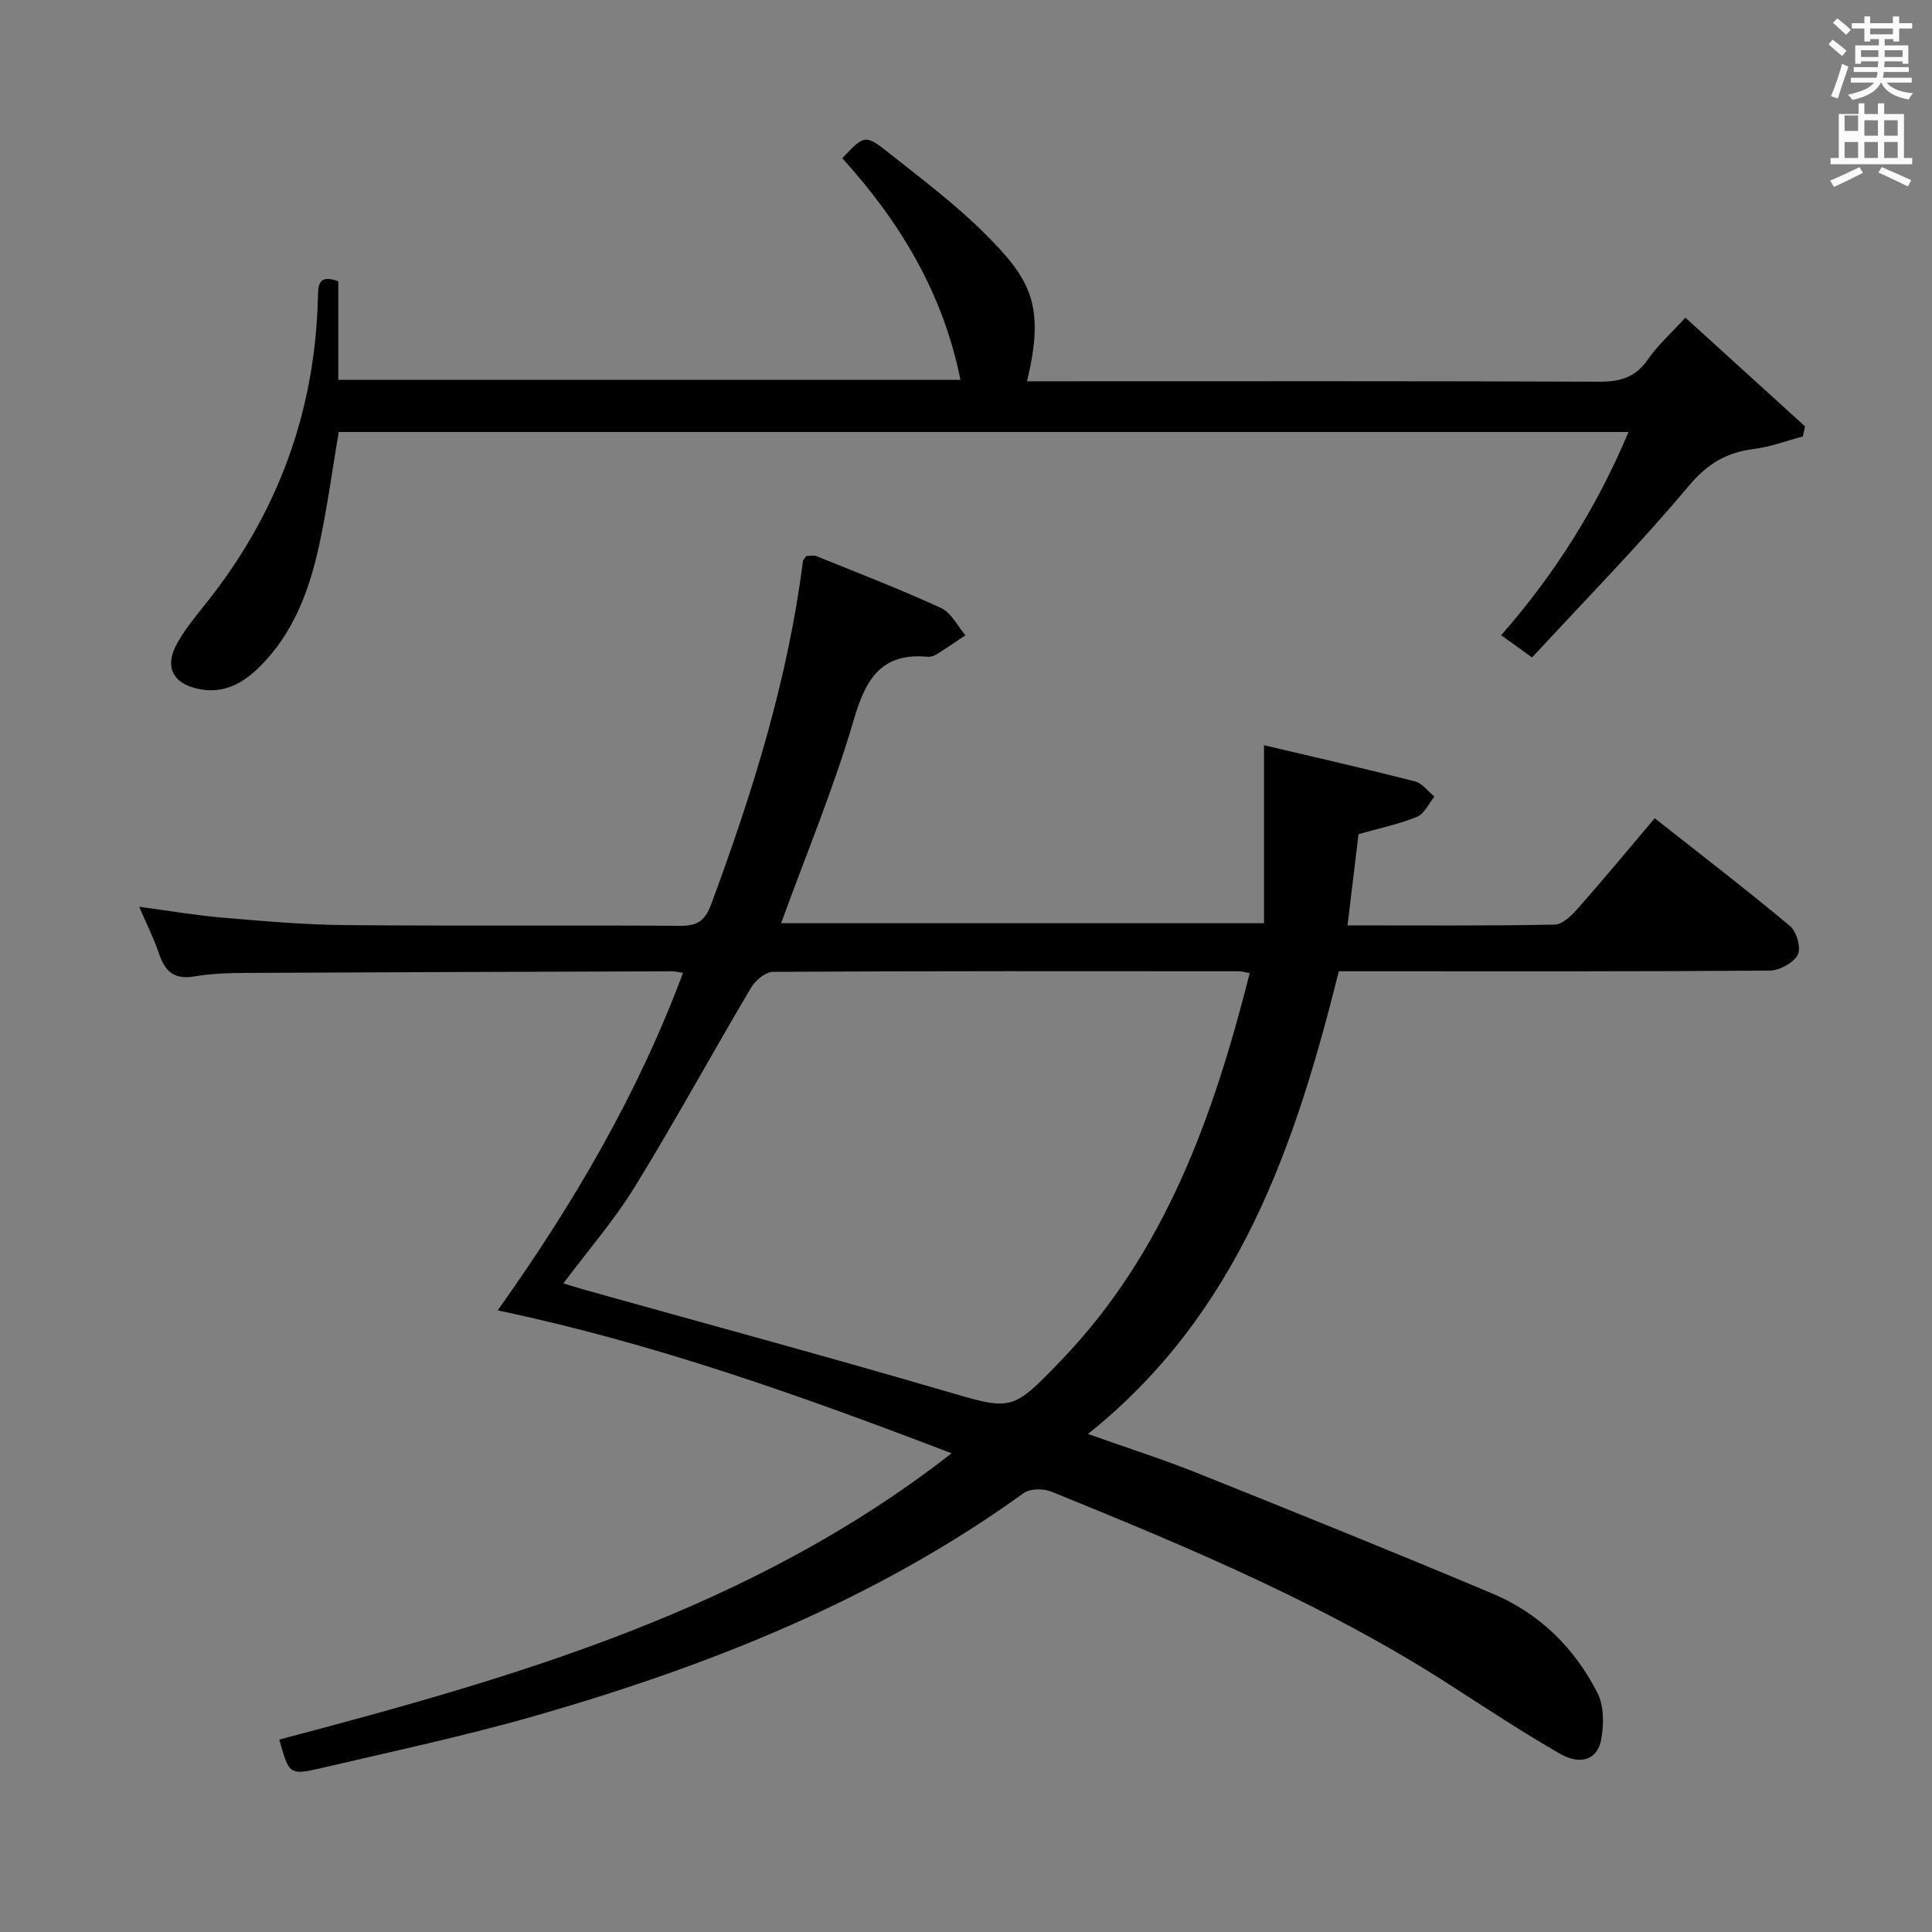 <svg enable-background="new 0 0 400 400" viewBox="0 0 400 400" xmlns="http://www.w3.org/2000/svg"><rect x="0" y="0" width="400" height="400" fill="#808080" stroke="none"/><path d="m378.6 9.2.8-1c.9.7 1.9 1.4 2.9 2.3l-.9 1.1c-1.1-.9-2-1.7-2.8-2.4zm.5 10.7c.9-2.1 1.6-4.3 2.3-6.7.4.2.8.4 1.3.6-.7 2.1-1.5 4.3-2.2 6.6zm.4-15.2.9-.9c1 .8 2 1.6 2.8 2.4l-1 1c-1-.9-1.9-1.8-2.7-2.5zm12.5-1.3h1.2v1.4h2.7v1.1h-2.7v2.7h-1.2v-.5h-1.8v1.3h4.9v3.8h-1.2v-.5h-3.7c0 .4-.1.9-.1 1.2h5.1v1h-5.2c0 .5-.1.9-.2 1.2h6v1h-5.2c1.1 1.3 2.9 2 5.5 2.2-.4.4-.7.8-.9 1.3-2.9-.5-4.8-1.6-5.7-3.5h-.1c-.8 1.7-2.7 2.9-5.9 3.6-.2-.4-.6-.8-.9-1.1 2.8-.6 4.6-1.4 5.4-2.5h-4.8v-1h5.3c.1-.3.2-.7.2-1.2h-4.9v-1h5c0-.4 0-.8.1-1.2h-3.6v.5h-1.2v-3.8h4.9v-1.3h-1.8v.5h-1.2v-2.7h-2.6v-1.1h2.6v-1.4h1.2v1.4h4.7v-1.4zm-6.7 8.4h3.6c0-.4 0-.9 0-1.4h-3.6zm1.9-4.7h4.7v-1.2h-4.7zm6.7 3.3h-3.7v1.4h3.7z" fill="#fafbfa"/><path d="m384.7 21.4h1.3v2.2h2.8v-2.2h1.3v2.2h4.1v9.1h1.7v1.3h-16.9v-1.3h1.7v-9.1h4.1v-2.2zm.3 13.2.7 1.2c-1.8.9-3.8 1.9-6 2.9-.2-.4-.5-.8-.8-1.3 2.4-1 4.4-2 6.1-2.8zm-3.1-7.5h2.8v-3.2h-2.8v4.2zm0 5.6h2.8v-3.3h-2.8zm4.1-4.6h2.8v-3.2h-2.8zm0 4.6h2.8v-3.3h-2.8zm3.6 1.9c2.1.9 4.1 1.8 6.1 2.7l-.7 1.3c-2.2-1.1-4.2-2-6.1-2.9zm3.3-9.7h-2.8v3.2h2.8zm-2.8 7.8h2.8v-3.3h-2.8z" fill="#fafbfa"/><g fill="#010000"><path d="m57.83 360.16c49.03-12.93 97.69-26.88 139.19-59.27-30.88-11.82-61.48-22.77-93.98-29.59 15.73-22.1 29-44.75 38.37-69.88-1.07-.16-1.69-.33-2.3-.32-29.32.09-58.64.18-87.96.33-3.65.02-7.35.11-10.93.73-4.15.72-6.06-1.05-7.29-4.7-1.05-3.12-2.55-6.09-4.11-9.72 6 .8 11.57 1.76 17.18 2.24 8.44.72 16.9 1.47 25.35 1.55 23.16.21 46.32 0 69.48.15 3.52.02 5.13-.99 6.41-4.45 8.56-23.09 15.88-46.49 19-71.03.04-.29.34-.56.68-1.07.62 0 1.5-.23 2.17.04 8.62 3.48 17.31 6.83 25.76 10.72 2.1.97 3.38 3.71 5.03 5.64-1.95 1.3-3.88 2.64-5.87 3.88-.54.34-1.28.62-1.89.57-9.6-.9-12.86 4.51-15.34 12.99-4.13 14.14-9.84 27.82-15.06 42.17h99.98c0-11.91 0-23.9 0-36.85 11 2.6 21.15 4.9 31.24 7.48 1.52.39 2.71 2.07 4.05 3.15-1.19 1.44-2.1 3.58-3.63 4.2-3.79 1.54-7.86 2.38-12.09 3.58-.72 5.97-1.47 12.17-2.28 18.89 14.62 0 28.76.12 42.89-.16 1.7-.03 3.64-2.03 4.98-3.55 5.26-5.96 10.33-12.09 15.73-18.47 9.61 7.58 18.98 14.77 28.03 22.33 1.36 1.14 2.32 4.58 1.58 5.95-.91 1.69-3.78 3.24-5.81 3.26-27.66.21-55.32.14-82.98.14-1.99 0-3.97 0-6.22 0-9.05 36.23-20.74 70.86-51.94 95.8 8.32 2.95 15.54 5.25 22.56 8.06 20.49 8.21 40.96 16.46 61.29 25.03 9.65 4.07 16.92 11.24 21.64 20.54 1.36 2.68 1.34 6.51.78 9.59-.76 4.2-4.25 5.46-8.6 2.95-7.77-4.47-15.26-9.42-22.8-14.27-25.86-16.65-54.08-28.44-82.42-39.96-1.65-.67-4.42-.67-5.75.29-30.47 22-64.78 35.63-100.54 45.95-14.82 4.27-29.94 7.49-44.97 11.01-6.55 1.51-6.6 1.3-8.61-5.92zm200.91-158.68c-1-.18-1.62-.39-2.25-.39-32.15-.02-64.31-.07-96.46.12-1.55.01-3.64 1.78-4.54 3.29-8.12 13.71-15.76 27.71-24.1 41.28-4.24 6.89-9.62 13.07-14.75 19.92 1.54.48 2.75.88 3.97 1.22 24.92 6.97 49.9 13.73 74.74 20.99 14.14 4.13 14.02 4.48 24.28-6.18 21.65-22.5 31.61-50.63 39.11-80.25z"/><path d="m70.13 89.44c-1.34 7.87-2.38 15.76-4.07 23.51-2.03 9.34-5.32 18.2-12.36 25.15-3.48 3.44-7.46 5.59-12.52 4.55-5.44-1.11-7.21-4.63-4.48-9.5 1.69-3.02 3.97-5.74 6.14-8.47 14.66-18.46 22.39-39.44 22.98-63.02.06-2.5 0-4.96 4.22-3.43v20.41h128.81c-3.57-17.86-12.47-32.67-24.46-45.88 4.58-4.85 4.72-5.02 9.78-.99 6.77 5.38 13.75 10.61 19.84 16.71 9.2 9.22 12.51 14.56 8.61 30.46h5.49c37.66 0 75.33-.07 112.99.09 4.37.02 7.56-.91 10.11-4.65 1.95-2.85 4.63-5.21 7.73-8.61 8.3 7.54 16.54 15.02 24.77 22.5-.15.7-.3 1.39-.45 2.09-3.36.89-6.67 2.16-10.09 2.59-5.68.71-9.65 3.02-13.53 7.65-10.23 12.21-21.44 23.61-32.44 35.52-2.61-1.89-4.33-3.12-6.4-4.61 11-12.53 19.74-26.3 26.37-42.07-89.4 0-178.24 0-267.04 0z"/></g></svg>